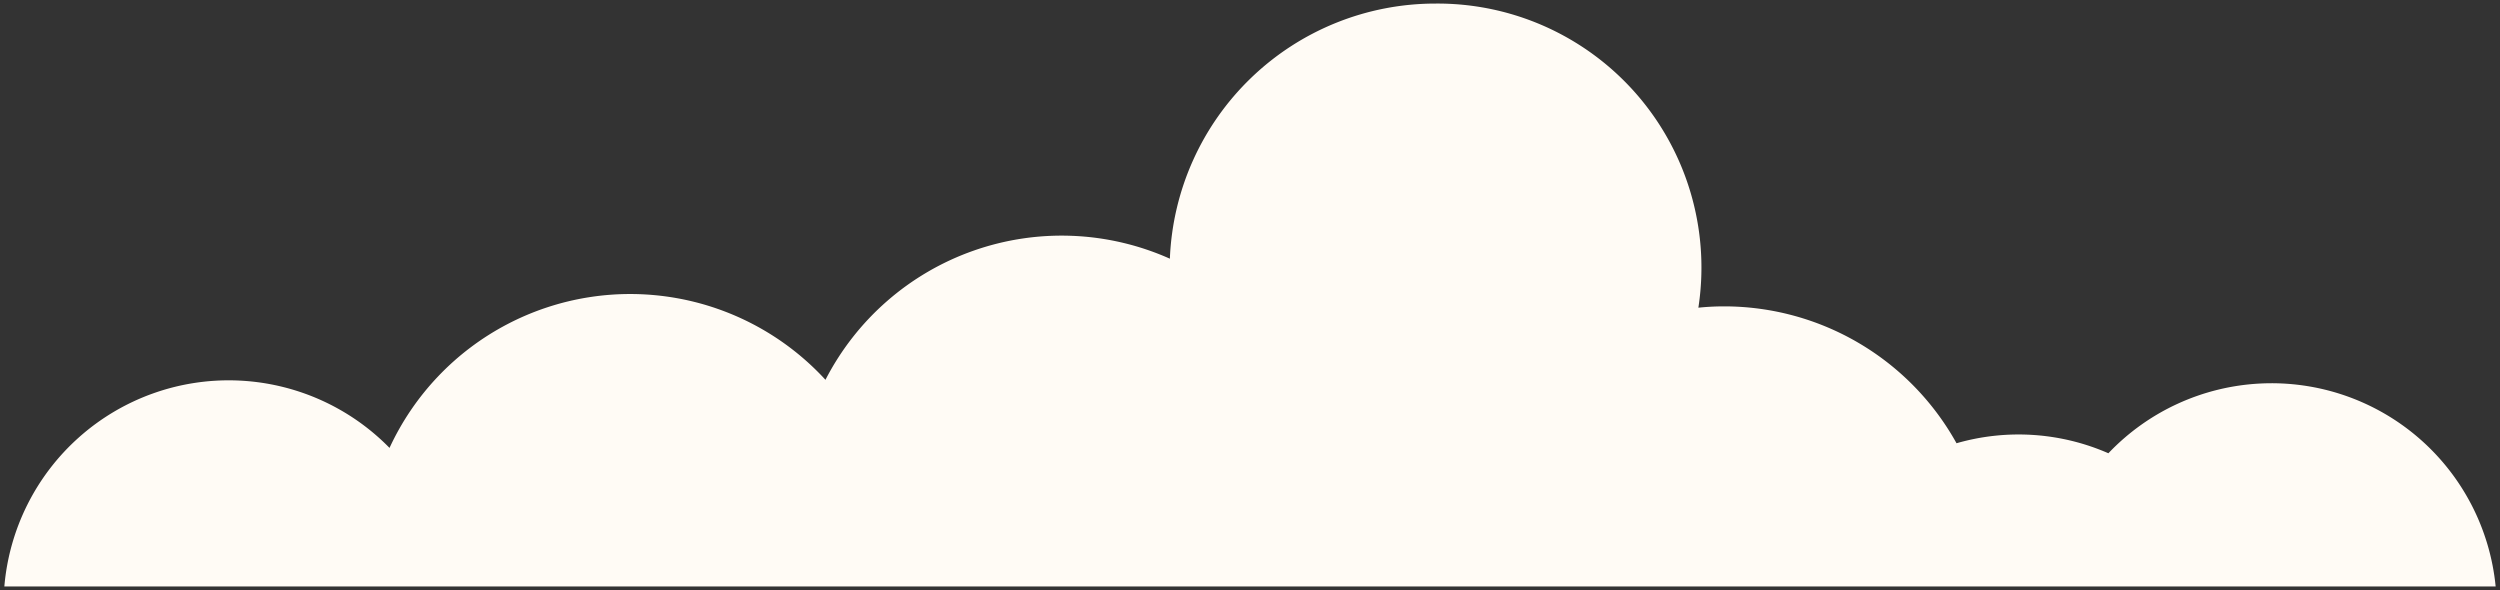 <svg id="a8a22b96-29e7-4653-a3ac-e45bdaab1403" data-name="Layer 1" xmlns="http://www.w3.org/2000/svg" viewBox="0 0 322 76"><rect x="0" y="0" width="322" height="76" fill="#333333" stroke="none"/><path d="M321.44,75.54a29,29,0,0,0-49.88-17.16A28.87,28.87,0,0,0,252,57.09a34.24,34.24,0,0,0-29.94-17.63,32.89,32.89,0,0,0-3.31.17A34,34,0,0,0,184.87.46a34.23,34.23,0,0,0-34.19,32.86,34.2,34.2,0,0,0-44.36,15.6,34.15,34.15,0,0,0-56.15,8.77A29,29,0,0,0,.56,75.54H321.44Z" style="fill:#fffbf5"/></svg>